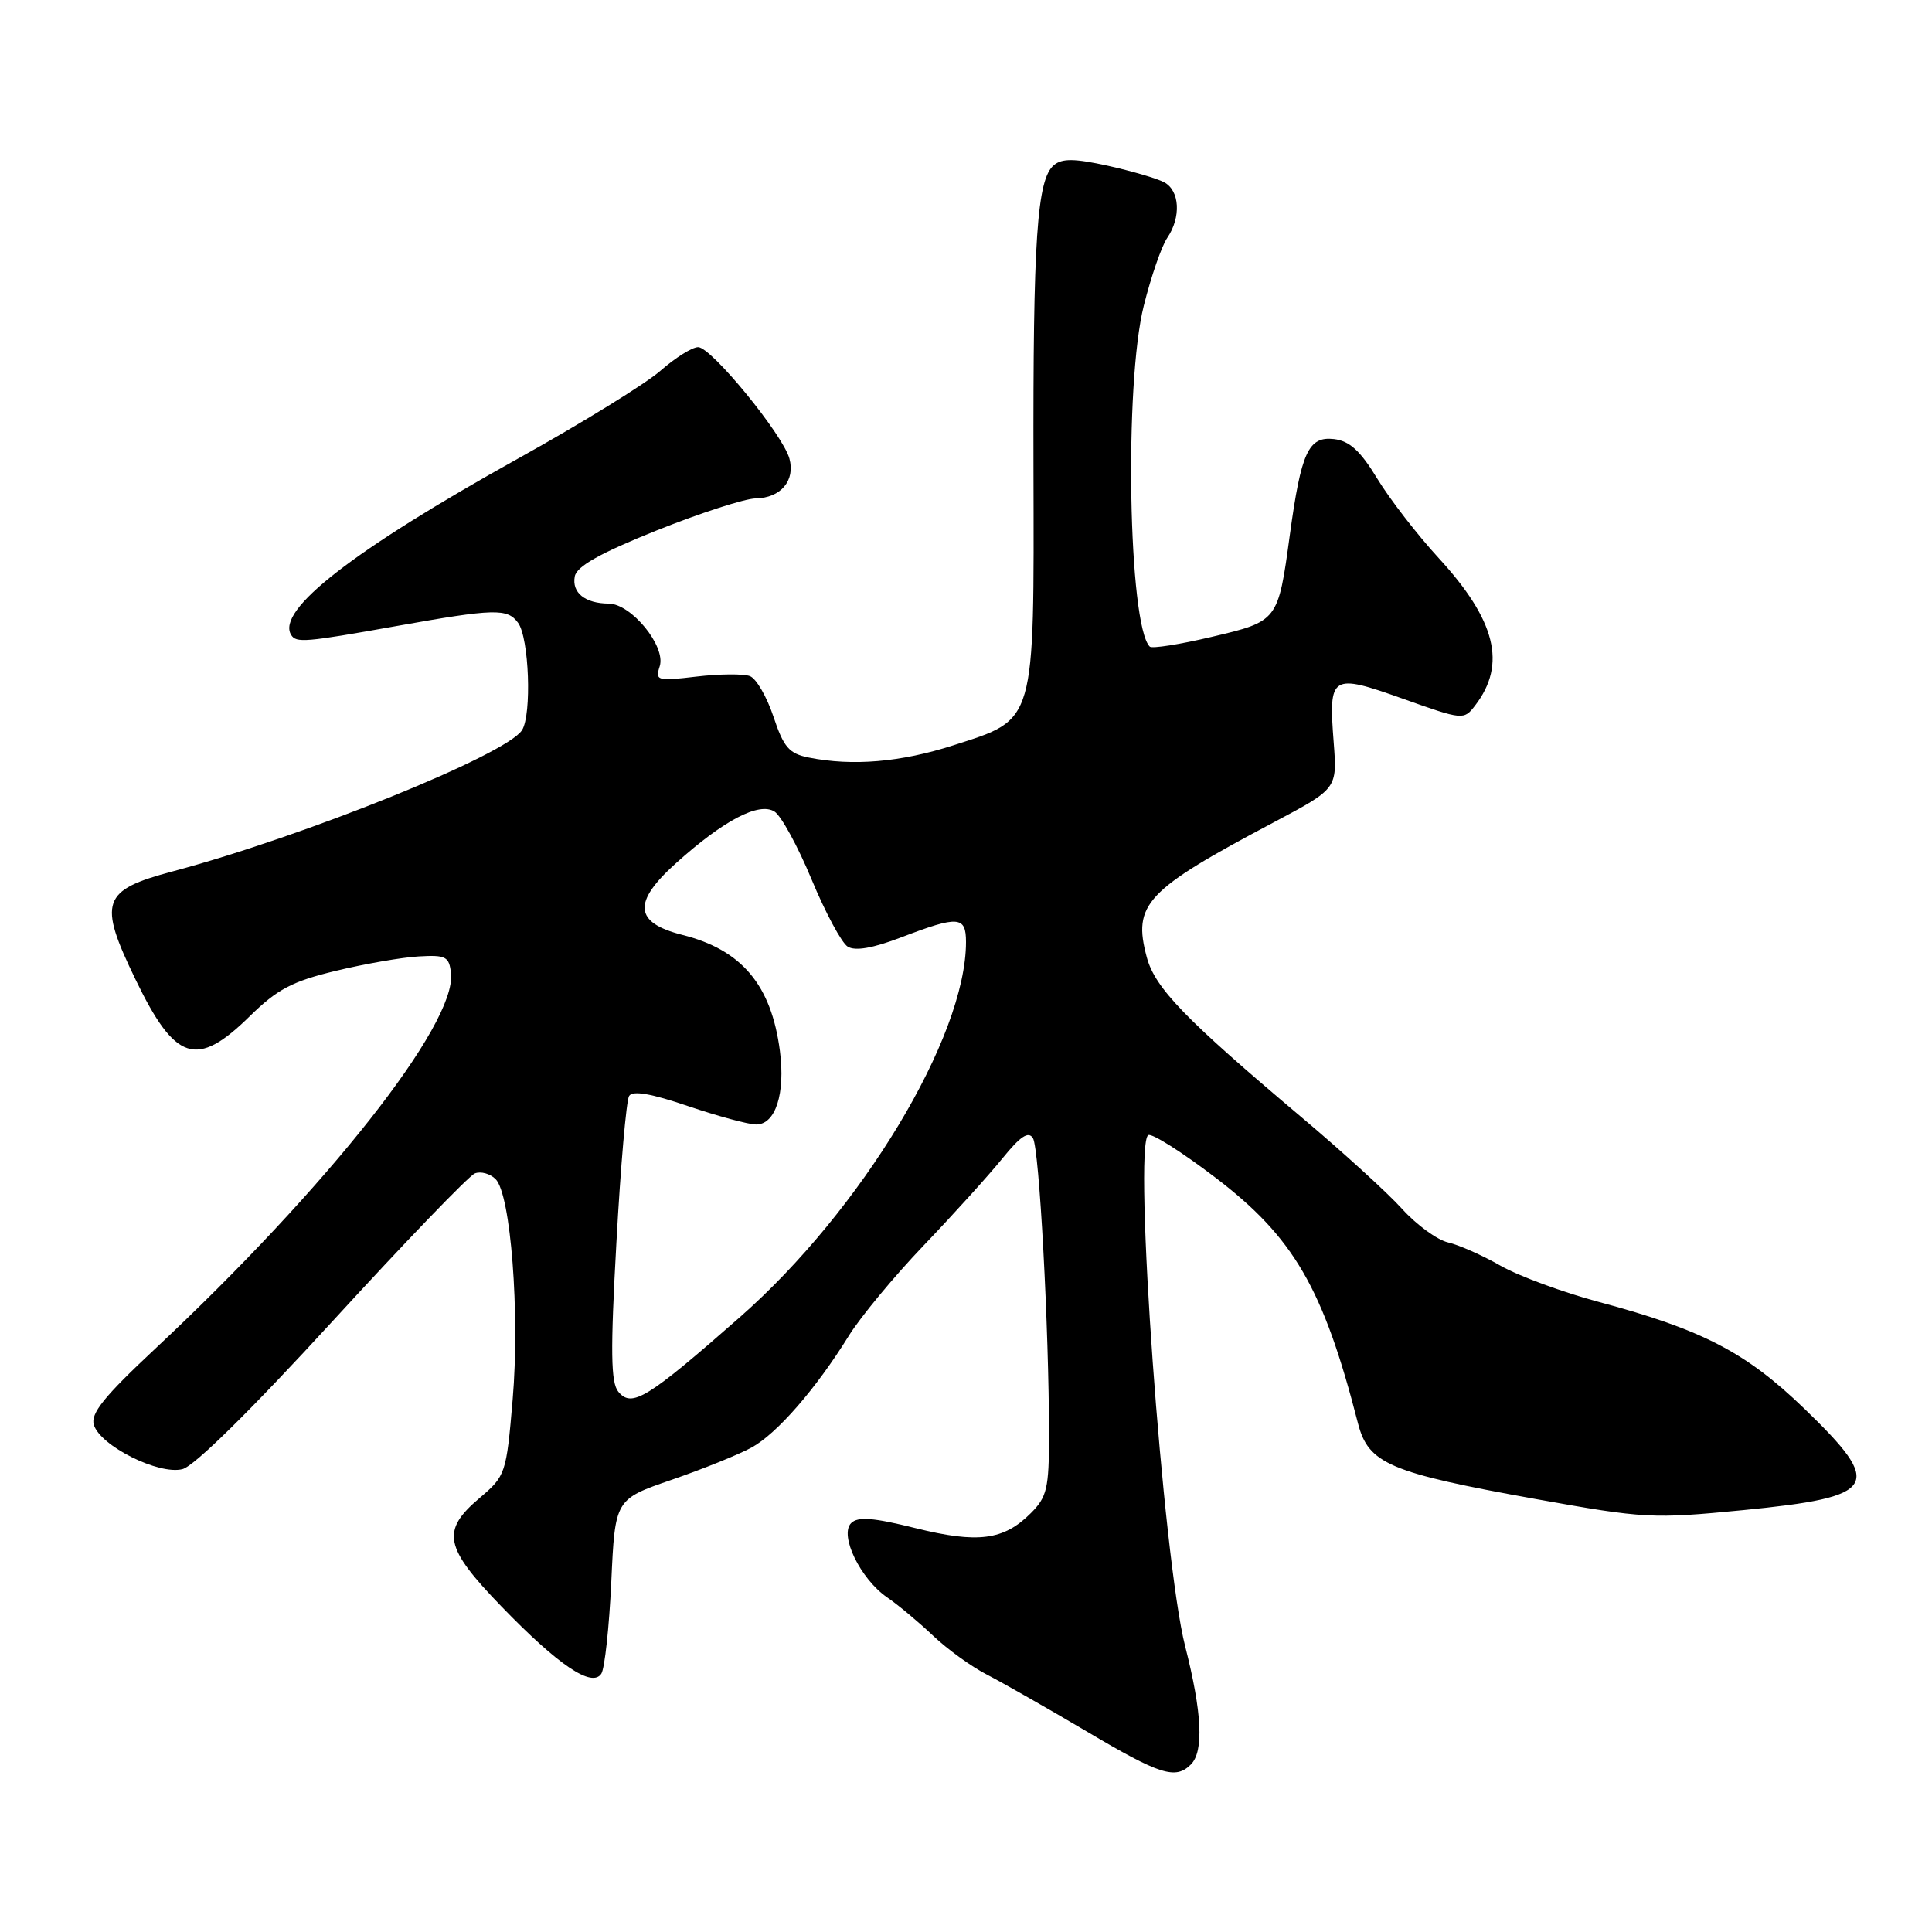 <?xml version="1.0" encoding="UTF-8" standalone="no"?>
<!DOCTYPE svg PUBLIC "-//W3C//DTD SVG 1.1//EN" "http://www.w3.org/Graphics/SVG/1.1/DTD/svg11.dtd" >
<svg xmlns="http://www.w3.org/2000/svg" xmlns:xlink="http://www.w3.org/1999/xlink" version="1.1" viewBox="0 0 256 256">
 <g >
 <path fill="currentColor"
d=" M 157.80 233.80 C 159.53 232.07 159.28 226.93 157.04 218.14 C 154.10 206.66 150.14 151.65 152.15 150.41 C 152.61 150.12 156.59 152.64 161.00 156.00 C 171.43 163.94 175.34 170.67 179.94 188.60 C 181.32 193.96 184.10 195.14 203.50 198.63 C 217.93 201.22 218.98 201.27 230.97 200.10 C 248.87 198.34 249.72 196.92 239.07 186.64 C 231.35 179.19 225.57 176.19 211.91 172.53 C 207.11 171.25 201.23 169.08 198.84 167.72 C 196.45 166.35 193.32 164.96 191.88 164.63 C 190.44 164.30 187.70 162.30 185.79 160.19 C 183.88 158.07 177.86 152.59 172.41 148.00 C 157.04 135.04 153.06 130.93 151.96 126.86 C 150.06 119.80 151.78 117.97 168.84 108.93 C 177.19 104.50 177.19 104.50 176.72 98.36 C 176.03 89.42 176.37 89.20 185.87 92.58 C 193.86 95.42 193.97 95.43 195.47 93.47 C 199.66 88.02 198.21 82.19 190.62 73.93 C 187.80 70.86 184.15 66.14 182.50 63.43 C 180.25 59.72 178.82 58.42 176.75 58.18 C 173.38 57.80 172.41 59.90 170.91 70.88 C 169.35 82.33 169.36 82.31 160.55 84.39 C 156.33 85.39 152.63 85.97 152.35 85.68 C 149.51 82.85 148.95 50.86 151.56 40.50 C 152.52 36.65 153.92 32.61 154.66 31.53 C 156.53 28.78 156.33 25.25 154.25 24.15 C 153.29 23.64 149.93 22.66 146.78 21.96 C 142.42 21.00 140.74 20.97 139.66 21.87 C 137.40 23.74 136.87 31.63 136.94 61.97 C 137.02 96.18 137.30 95.22 126.35 98.75 C 119.36 101.00 112.97 101.54 107.17 100.38 C 104.56 99.86 103.84 99.03 102.49 94.97 C 101.61 92.33 100.21 89.91 99.37 89.59 C 98.53 89.27 95.35 89.29 92.30 89.65 C 87.06 90.27 86.80 90.20 87.42 88.27 C 88.25 85.63 83.66 80.01 80.66 79.98 C 77.53 79.96 75.75 78.54 76.16 76.38 C 76.41 75.04 79.50 73.30 87.00 70.29 C 92.78 67.98 98.68 66.07 100.13 66.04 C 103.45 65.99 105.40 63.69 104.60 60.76 C 103.73 57.58 94.25 46.00 92.51 46.00 C 91.72 46.00 89.47 47.41 87.51 49.13 C 85.55 50.85 77.10 56.06 68.72 60.72 C 46.78 72.92 36.56 80.86 38.58 84.13 C 39.25 85.21 40.39 85.12 52.50 82.96 C 65.57 80.63 67.23 80.59 68.65 82.53 C 70.11 84.53 70.48 94.69 69.17 96.75 C 67.11 100.00 40.41 110.79 22.86 115.47 C 13.49 117.96 12.97 119.48 17.95 129.77 C 23.21 140.66 26.05 141.58 33.09 134.66 C 36.73 131.08 38.72 130.03 44.50 128.64 C 48.35 127.71 53.30 126.85 55.50 126.73 C 59.10 126.52 59.53 126.75 59.76 129.00 C 60.46 135.71 43.41 157.34 20.59 178.69 C 13.77 185.07 11.96 187.31 12.44 188.82 C 13.33 191.61 21.04 195.46 24.17 194.67 C 25.74 194.28 33.30 186.82 44.10 175.03 C 53.67 164.58 62.14 155.78 62.93 155.48 C 63.71 155.17 64.95 155.52 65.67 156.24 C 67.68 158.25 68.90 174.05 67.93 185.44 C 67.09 195.31 67.00 195.56 63.54 198.50 C 58.42 202.84 58.85 205.01 66.43 212.85 C 74.00 220.68 78.45 223.67 79.68 221.77 C 80.13 221.07 80.72 215.59 81.00 209.58 C 81.50 198.66 81.50 198.66 89.00 196.08 C 93.12 194.66 97.88 192.74 99.58 191.81 C 102.95 189.97 108.14 184.00 112.47 177.00 C 114.00 174.53 118.48 169.12 122.42 165.00 C 126.36 160.88 131.04 155.70 132.82 153.50 C 135.20 150.56 136.27 149.85 136.87 150.81 C 137.71 152.15 139.00 176.03 139.00 190.20 C 139.00 197.21 138.73 198.36 136.59 200.50 C 132.99 204.10 129.58 204.54 121.29 202.48 C 115.71 201.09 113.67 200.93 112.78 201.82 C 111.19 203.41 114.00 209.21 117.55 211.66 C 119.03 212.67 121.76 214.96 123.64 216.74 C 125.52 218.53 128.73 220.85 130.78 221.90 C 132.82 222.95 138.75 226.33 143.95 229.40 C 153.72 235.19 155.76 235.84 157.80 233.80 Z  M 81.94 184.42 C 80.93 183.21 80.87 179.12 81.68 164.60 C 82.23 154.54 82.99 145.82 83.36 145.22 C 83.82 144.47 86.29 144.90 91.19 146.57 C 95.13 147.90 99.18 149.00 100.20 149.00 C 102.76 149.00 104.08 144.91 103.34 139.24 C 102.20 130.51 98.29 125.86 90.42 123.88 C 84.02 122.26 83.78 119.57 89.60 114.35 C 95.91 108.68 100.58 106.24 102.63 107.54 C 103.51 108.10 105.72 112.14 107.54 116.53 C 109.36 120.91 111.51 124.92 112.32 125.43 C 113.31 126.05 115.65 125.65 119.48 124.18 C 126.99 121.31 128.00 121.38 128.00 124.82 C 128.00 137.41 114.16 160.36 98.03 174.54 C 85.76 185.32 83.72 186.57 81.94 184.42 Z "/>
</g>
</svg>